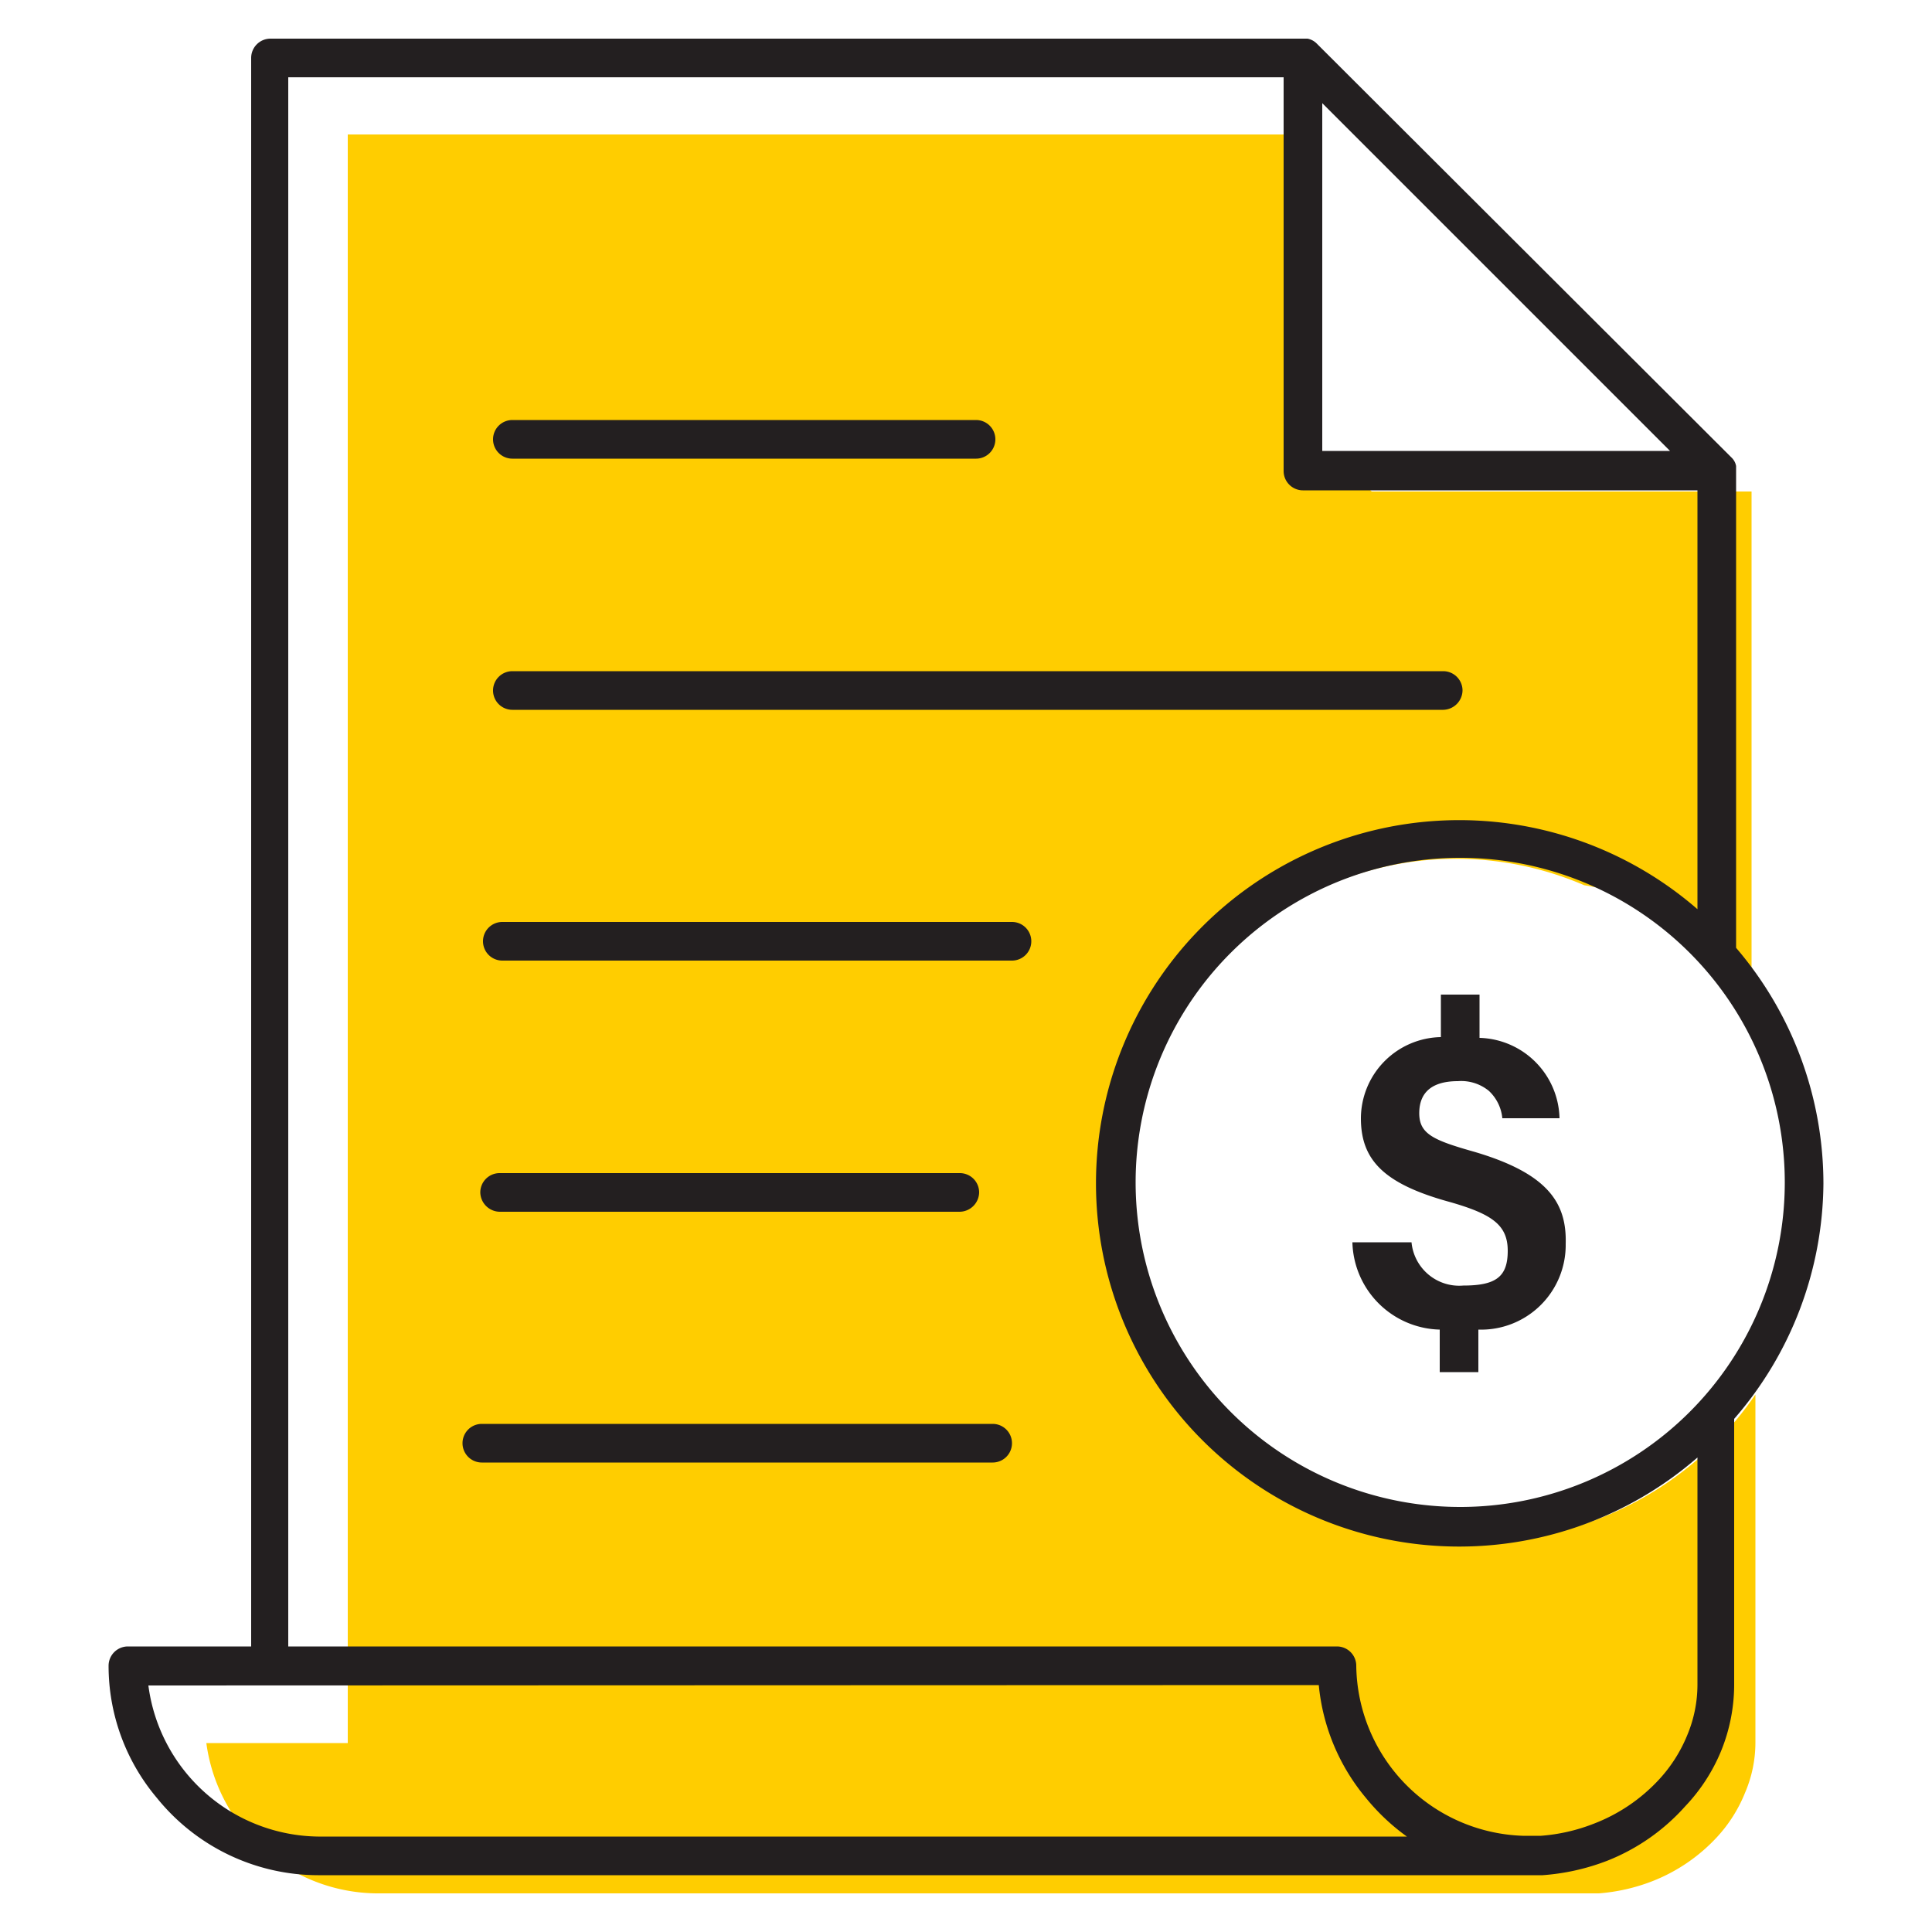 <svg id="Layer_1" data-name="Layer 1" xmlns="http://www.w3.org/2000/svg" viewBox="0 0 50 50"><defs><style>.cls-1{fill:#ffcd00;}.cls-2{fill:#231f20;}.cls-3{fill:none;}</style></defs><title>bill-payment</title><path class="cls-1" d="M41,39.44a8.24,8.24,0,0,1-3.73.34,9.19,9.19,0,0,1-6-3.78,8.38,8.38,0,0,1,9.73-13.09,7.3,7.3,0,0,1,2.33.79,7.12,7.12,0,0,1,2,1.61l0-12.59-9.83,0a1.87,1.87,0,0,0-.52-.34,1.73,1.73,0,0,0-.33-.1v-.56h-.5V3.48H9V45.11H5.34A4.49,4.49,0,0,0,9.73,49H41.38a4.84,4.84,0,0,0,1.37-.31,4.52,4.52,0,0,0,1.68-1.14,3.74,3.74,0,0,0,.73-1.15,3.3,3.3,0,0,0,.27-1.31v-9A8.7,8.7,0,0,1,41,39.44Z"/><path class="cls-2" d="M47.19,30.63a9.39,9.39,0,0,0-2.26-6.1V12.19s0,0,0-.07,0,0,0-.06a.4.4,0,0,0-.12-.22L34.07,1.12A.46.46,0,0,0,33.84,1H7a.5.5,0,0,0-.5.5V42.61H3.31a.5.5,0,0,0-.5.5,5.3,5.3,0,0,0,1.25,3.42,5.37,5.37,0,0,0,4.17,2H39.92a5.76,5.76,0,0,0,1.69-.38,5.32,5.32,0,0,0,2-1.4,4.64,4.64,0,0,0,.93-1.43,4.56,4.56,0,0,0,.34-1.7V36.72A9.37,9.37,0,0,0,47.19,30.63ZM43.66,44.92a3.8,3.8,0,0,1-.73,1.14,4.48,4.48,0,0,1-1.69,1.14,4.7,4.7,0,0,1-1.36.31h-.47a4.46,4.46,0,0,1-4.31-4.4.5.5,0,0,0-.5-.5H7.46V2H33.22V12.19a.5.5,0,0,0,.5.5H43.93V23.53a9.4,9.4,0,1,0,0,14.19V43.6A3.39,3.39,0,0,1,43.66,44.92Zm-9.53-1.31a5.34,5.34,0,0,0,1.22,2.92,5.52,5.52,0,0,0,1.06,1H8.23a4.49,4.49,0,0,1-4.39-3.91ZM37.79,39a8.4,8.4,0,1,1,8.4-8.39A8.4,8.4,0,0,1,37.79,39Zm5.43-27.33h-9v-9Z"/><path class="cls-2" d="M38.16,29.81c-1.06-.3-1.43-.46-1.43-1s.33-.83,1-.83a1.13,1.13,0,0,1,.8.25,1.11,1.11,0,0,1,.35.71h1.48a2.13,2.13,0,0,0-2.07-2.08V25.74h-1v1.1a2.11,2.11,0,0,0-2.07,2.1c0,1.08.59,1.7,2.31,2.17,1.08.31,1.49.59,1.49,1.26s-.3.9-1.15.9a1.24,1.24,0,0,1-1.34-1.12H35a2.32,2.32,0,0,0,2.26,2.26v1.1h1v-1.1a2.19,2.19,0,0,0,2.26-2.22C40.55,31.13,40.06,30.37,38.16,29.81Z"/><path class="cls-2" d="M13.26,18.37H37.35a.51.51,0,0,0,.5-.5.5.5,0,0,0-.5-.5H13.26a.5.5,0,0,0-.5.5A.5.5,0,0,0,13.26,18.37Z"/><path class="cls-2" d="M26.19,23.86H13a.5.5,0,0,0-.5.5.5.5,0,0,0,.5.5H26.19a.5.5,0,0,0,.5-.5A.5.5,0,0,0,26.19,23.86Z"/><path class="cls-2" d="M12.93,31.36H24.84a.51.51,0,0,0,.5-.5.5.5,0,0,0-.5-.5H12.93a.5.5,0,0,0-.5.5A.51.51,0,0,0,12.93,31.36Z"/><path class="cls-2" d="M13.26,11.87h12a.5.5,0,0,0,.5-.5.5.5,0,0,0-.5-.5h-12a.5.5,0,0,0-.5.5A.5.5,0,0,0,13.26,11.87Z"/><path class="cls-3" d="M38.29,25.74h-1v1.1a2.11,2.11,0,0,0-2.07,2.1c0,1.08.59,1.7,2.31,2.17,1.08.31,1.49.59,1.49,1.26s-.3.9-1.15.9a1.24,1.24,0,0,1-1.34-1.12H35a2.32,2.32,0,0,0,2.26,2.26v1.1h1v-1.1a2.19,2.19,0,0,0,2.26-2.22c0-1.06-.49-1.82-2.39-2.38-1.06-.3-1.43-.46-1.43-1s.33-.83,1-.83a1.13,1.13,0,0,1,.8.25,1.11,1.11,0,0,1,.35.71h1.48a2.13,2.13,0,0,0-2.07-2.08Z"/><path class="cls-2" d="M25.69,36.85H12.47a.5.5,0,1,0,0,1H25.69a.5.5,0,1,0,0-1Z"/></svg>